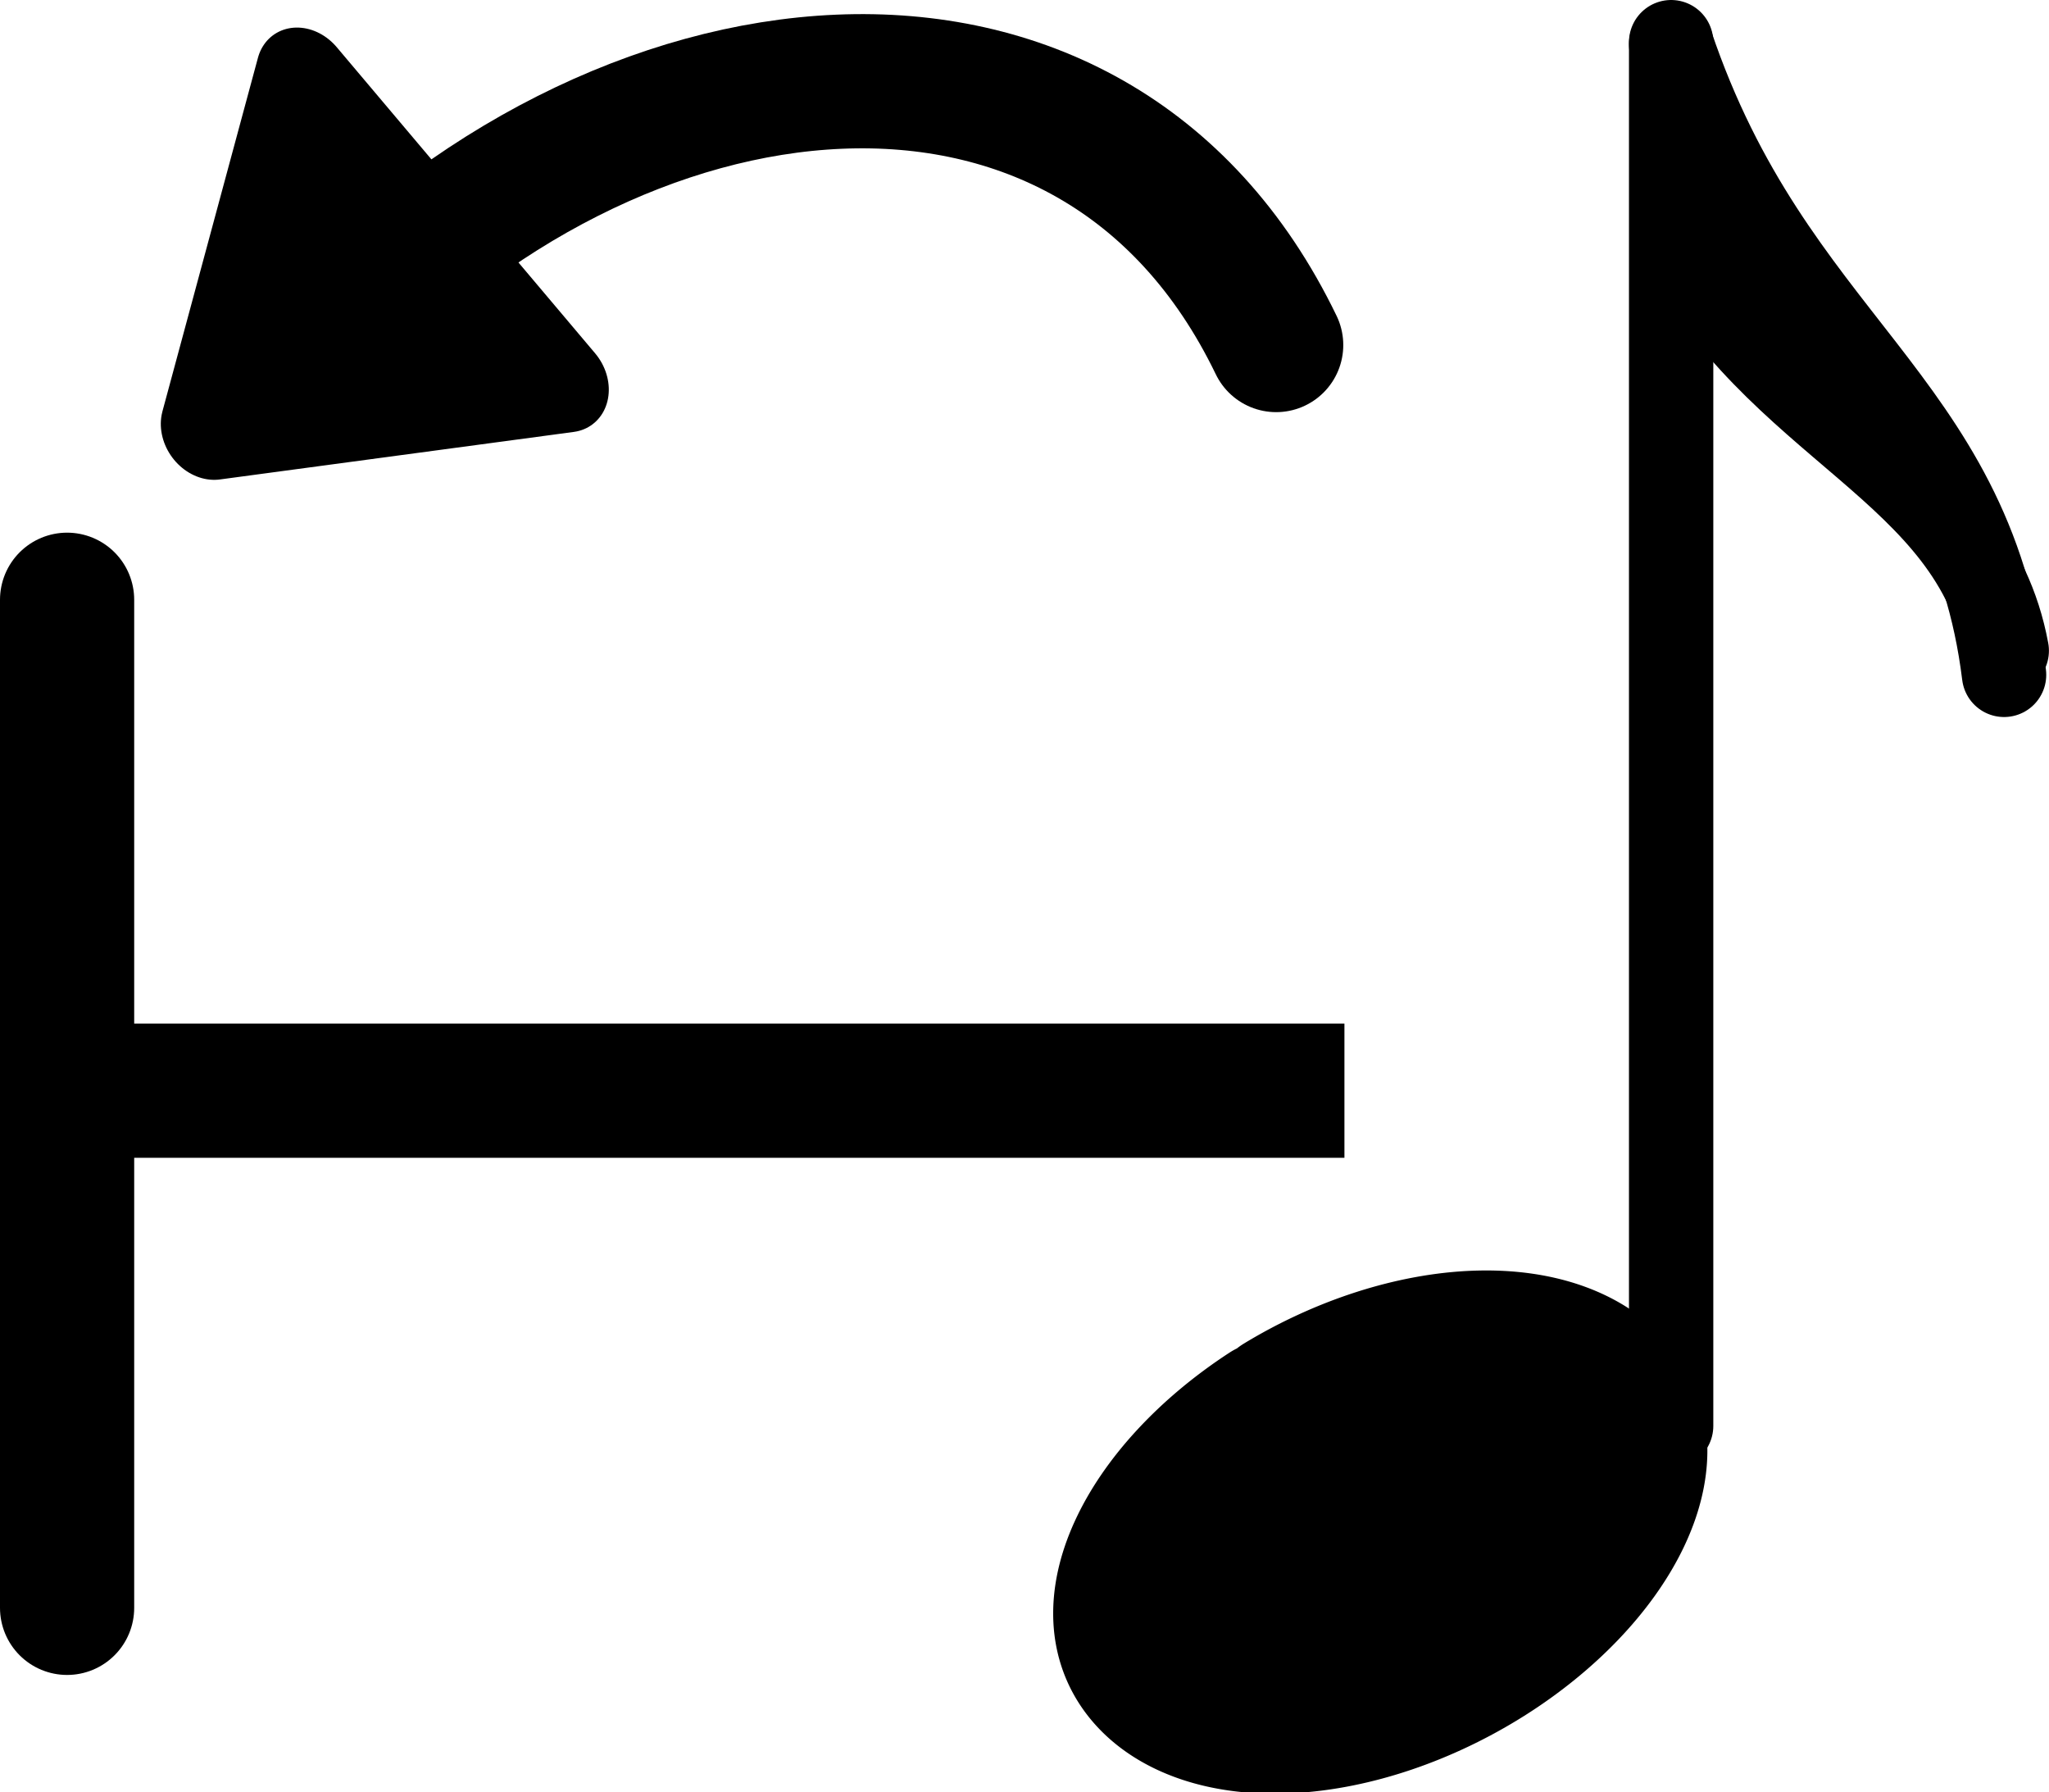 <?xml version="1.0" encoding="UTF-8" standalone="no"?>
<!-- Created with Inkscape (http://www.inkscape.org/) -->

<svg
   width="28.279mm"
   height="24.732mm"
   viewBox="0 0 28.279 24.732"
   version="1.1"
   id="svg1"
   xmlns="http://www.w3.org/2000/svg"
   xmlns:svg="http://www.w3.org/2000/svg">
  <defs
     id="defs1" />
  <g
     id="layer1"
     transform="translate(-81.523,-52.84)">
    <g
       id="g11-15"
       transform="translate(54.762,28.564)">
      <path
         style="fill:#f5aaff;fill-opacity:0;stroke:#000000;stroke-width:1.164;stroke-linecap:round;stroke-dasharray:none;stroke-opacity:1"
         d="M 49.825,24.858 V 43.952"
         id="path2-8-8" />
      <path
         style="fill:#f5aaff;fill-opacity:0;stroke:#000000;stroke-width:1.164;stroke-linecap:round;stroke-dasharray:none;stroke-opacity:1"
         d="m 49.825,24.886 c 1.395,4.13 4.124,4.882 4.595,8.702"
         id="path2-8-1-9" />
      <path
         style="fill:#f5aaff;fill-opacity:0;stroke:#000000;stroke-width:1.164;stroke-linecap:round;stroke-dasharray:none;stroke-opacity:1"
         d="m 49.862,27.459 c 1.395,2.751 4.124,3.251 4.595,5.796"
         id="path2-8-1-1-2" />
      <path
         style="fill:#000000;fill-opacity:1;stroke:#000000;stroke-width:1.858;stroke-linecap:round;stroke-dasharray:none;stroke-opacity:1"
         id="path11-3"
         d="M 7.488,60.99 A 3.836,2.296 0 0 1 11.183,63.338 3.836,2.296 0 0 1 7.309,65.581 3.836,2.296 0 0 1 3.512,63.292 3.836,2.296 0 0 1 7.285,60.989"
         transform="matrix(0.843,-0.537,0.626,0.78,0,0)" />
    </g>
    <path
       style="fill:#f5aaff;fill-opacity:0;stroke:#000000;stroke-width:1.852;stroke-linecap:round;stroke-dasharray:none;stroke-opacity:1"
       d="M 82.449,61.116 V 75.026"
       id="path2-4-6-0" />
    <path
       style="fill:#f5aaff;fill-opacity:0;stroke:#000000;stroke-width:1.852;stroke-linecap:butt;stroke-dasharray:none;stroke-opacity:1"
       d="M 82.83,67.89 H 100.078"
       id="path2-4-6-30-6" />
    <path
       style="fill:#f5aaff;fill-opacity:0;stroke:#000000;stroke-width:1.852;stroke-linecap:round;stroke-dasharray:none;stroke-opacity:1"
       d="m 99.136,57.601 c -2.541,-5.264 -9.155,-4.425 -13.181,0"
       id="path2-4-6-3-9" />
    <path
       style="fill:#000000;fill-opacity:1;stroke:#000000;stroke-width:0.89;stroke-linecap:round;stroke-linejoin:round;stroke-dasharray:none;stroke-opacity:1"
       id="path12-9"
       d="m 82.919,31.999 0.47,-3.436 2.74,2.125 z"
       transform="matrix(1.446,0.398,-0.186,1.475,-29.558,-21.419)" />
  </g>
</svg>
